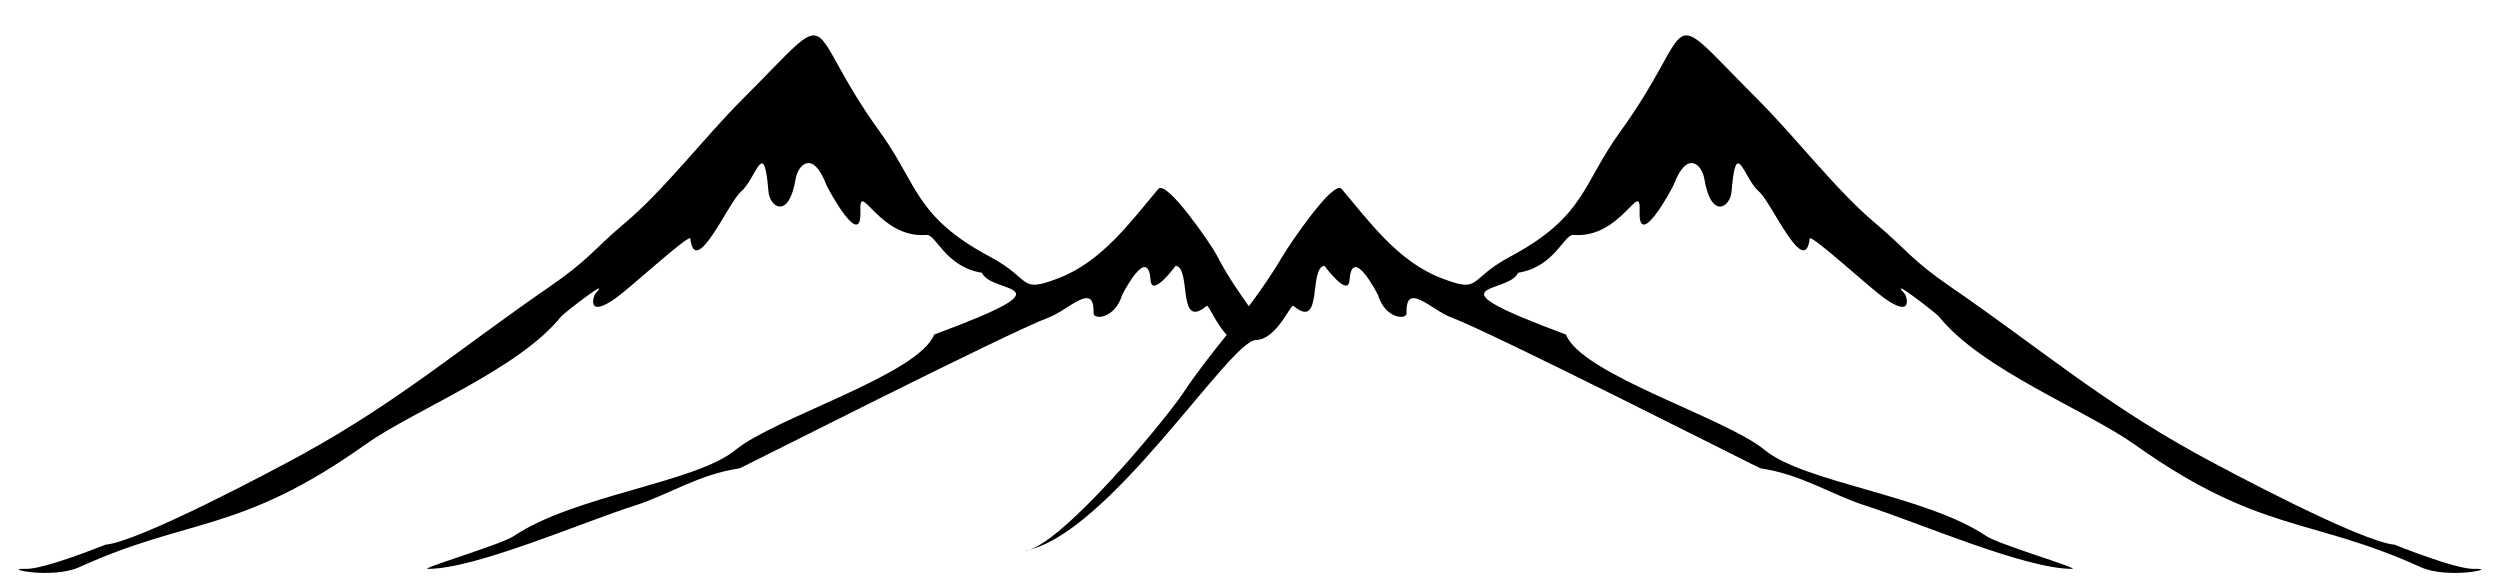 <?xml version="1.0" encoding="UTF-8"?>
<!DOCTYPE svg PUBLIC '-//W3C//DTD SVG 1.0//EN'
          'http://www.w3.org/TR/2001/REC-SVG-20010904/DTD/svg10.dtd'>
<svg height="114.5" preserveAspectRatio="xMidYMid meet" version="1.0" viewBox="3.0 189.9 494.0 114.5" width="494.0" xmlns="http://www.w3.org/2000/svg" xmlns:xlink="http://www.w3.org/1999/xlink" zoomAndPan="magnify"
><g id="change1_1"
  ><path clip-rule="evenodd" d="M312.44,256.01c3,7.87,31.56,16.44,39.24,22.79c7.84,6.48,31.84,8.95,43.84,17.04 c2.49,1.68,18.79,6.47,16.93,6.47c-9.4,0-30.53-9.22-40.95-12.54c-6.47-2.06-12.56-6.15-20.63-7.33 c-0.27-0.04-52.89-26.76-61.06-29.8c-3.97-1.48-9.12-7.29-8.87-0.87c0.06,1.4-4.22,1.15-5.65-3.57c-0.01-0.04-5.1-10.11-5.62-2.97 c-0.26,3.53-4.72-2.52-4.98-2.82c-3.17,0.48-0.18,12.92-6.12,7.92c-0.52-0.44-3.28,6.67-7.43,6.76 c-5.19,0.11-29.31,38.83-45.7,41.64c6.75-0.44,27.64-25.6,31.41-31.26c2.77-4.17,5.64-7.75,8.55-11.41 c-2.06-2.11-3.6-6.02-3.95-5.73c-5.94,4.99-2.95-7.45-6.12-7.92c-0.26,0.3-4.72,6.35-4.98,2.82c-0.53-7.14-5.61,2.93-5.62,2.97 c-1.43,4.72-5.7,4.96-5.65,3.57c0.25-6.42-4.89-0.61-8.87,0.87c-8.18,3.04-60.79,29.76-61.06,29.8c-8.07,1.18-14.15,5.27-20.63,7.33 c-10.43,3.31-31.55,12.54-40.95,12.54c-1.86,0,14.43-4.79,16.93-6.47c12-8.09,36-10.56,43.84-17.04 c7.68-6.34,36.24-14.92,39.24-22.79c28.32-10.5,11.26-7.87,9.46-12.21c-7.22-1.14-9.09-7.63-10.95-7.48 c-9.45,0.78-13.33-11.13-13.08-4.76c0.32,8.1-6.45-4.4-6.76-5.21c-2.65-6.96-5.58-3.83-6.02-1.14c-1.35,8.17-5.12,5.66-5.38,2.56 c-0.91-11.15-2.35-2.61-5.47,0.03c-2.38,2.01-9.04,17.4-9.99,9.16c-0.92-0.22-11.7,9.67-14.57,11.74c-6.03,4.36-4.59-0.34-4.16-0.79 c3.51-3.76-6.43,4.07-6.73,4.46c-8.37,10.54-29.18,18.57-38.74,25.37c-24.8,17.62-34.73,14.32-56.5,24.22 c-5.4,2.46-15.68,0.19-10.6,0.35c3.7,0.12,15.66-4.77,15.75-4.78c6.55-0.57,32.77-14.47,39.28-18.06 c18.66-10.28,31.43-21.2,48.24-32.75c8.22-5.65,8.71-7.37,15.07-12.71c7.76-6.51,15.57-16.78,23.31-24.53 c19.6-19.6,11.25-15.44,27.15,6.51c7.48,10.33,6.89,16.72,21.7,24.62c8.57,4.57,5.56,7.36,13.7,4.21 c8.54-3.3,14.26-11.29,19.59-17.58c1.65-1.95,10.58,11.24,11.4,12.82c2.54,4.9,4.93,8.09,6.49,10.36c2.31-3.08,4.64-6.42,6.95-10.36 c0.91-1.54,9.75-14.77,11.4-12.82c5.33,6.29,11.06,14.28,19.59,17.58c8.14,3.15,5.13,0.36,13.7-4.21 c14.81-7.9,14.22-14.29,21.7-24.62c15.9-21.95,7.55-26.12,27.15-6.51c7.75,7.75,15.55,18.01,23.31,24.53 c6.36,5.34,6.85,7.06,15.07,12.71c16.8,11.54,29.58,22.46,48.24,32.75c6.51,3.59,32.72,17.49,39.28,18.06 c0.1,0.01,12.05,4.9,15.75,4.78c5.08-0.16-5.2,2.11-10.6-0.35c-21.77-9.91-31.7-6.6-56.5-24.22c-9.56-6.79-30.37-14.83-38.74-25.37 c-0.31-0.39-10.25-8.22-6.73-4.46c0.42,0.45,1.87,5.15-4.16,0.79c-2.86-2.07-13.64-11.96-14.57-11.74c-0.95,8.24-7.6-7.15-9.99-9.16 c-3.12-2.63-4.56-11.17-5.47-0.03c-0.25,3.11-4.03,5.61-5.38-2.56c-0.44-2.69-3.37-5.83-6.02,1.14c-0.31,0.81-7.08,13.31-6.76,5.21 c0.25-6.37-3.63,5.53-13.08,4.76c-1.86-0.15-3.72,6.34-10.95,7.48C301.18,248.14,284.12,245.5,312.44,256.01" fill-rule="evenodd"
  /></g
></svg
>
